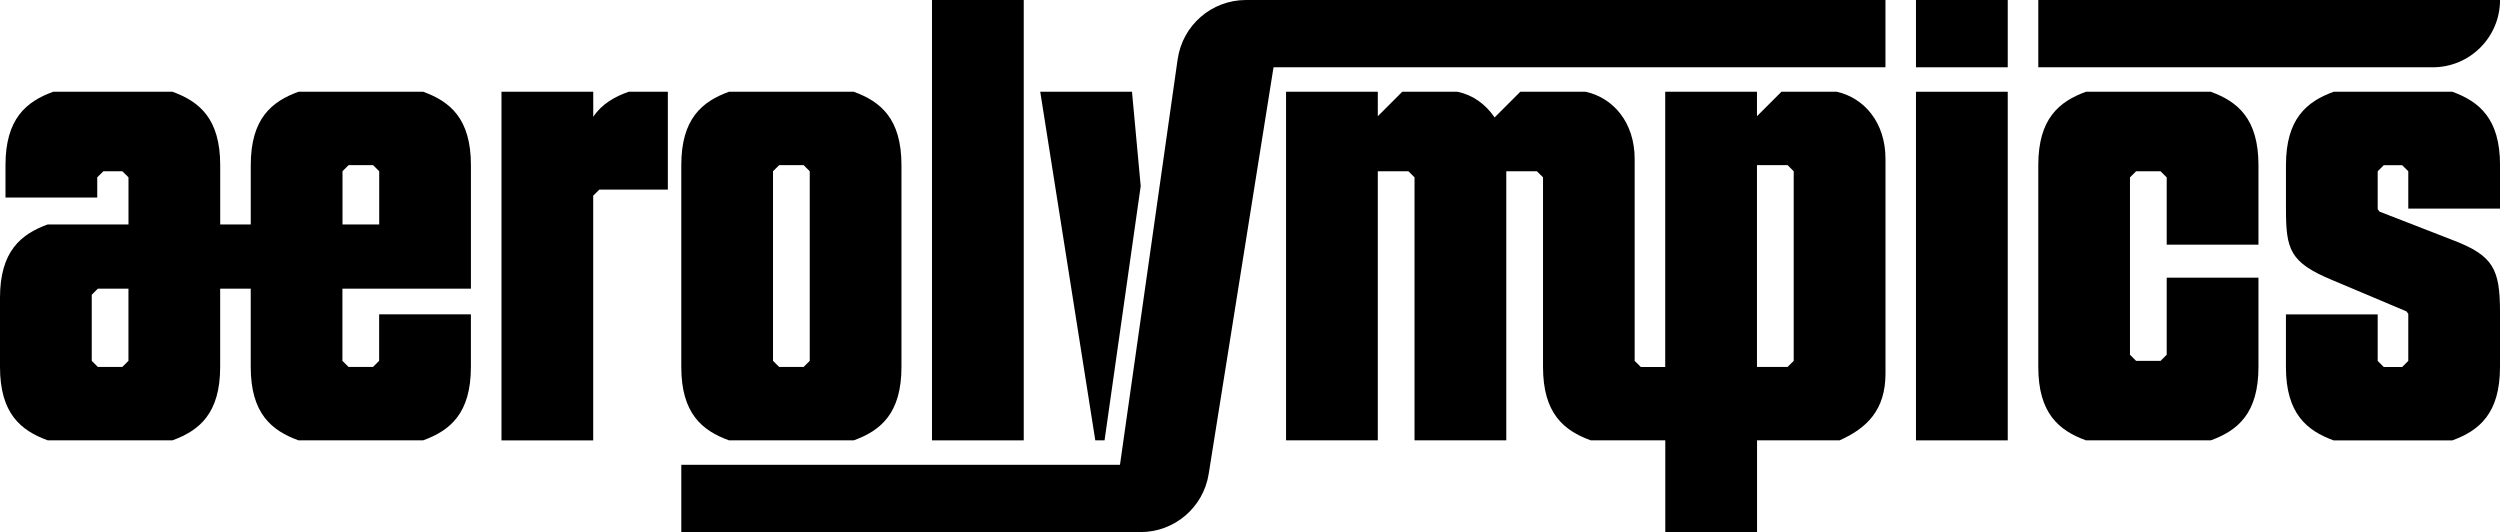 <?xml version="1.0" encoding="UTF-8"?>
<svg id="Layer_2" data-name="Layer 2" xmlns="http://www.w3.org/2000/svg" viewBox="0 0 696.98 148.35">
  <defs>
    <style>
      .cls-1 {
        fill: #000;
        stroke-width: 0px;
      }
    </style>
  </defs>
  <g id="bw">
    <g id="logo">
      <path class="cls-1" d="M139.81,122.77V25.58h25.58v6.99c2.39-3.58,5.97-5.63,9.89-6.99h10.91v27.28h-19.1l-1.71,1.7v68.21h-25.58Z"/>
      <path class="cls-1" d="M238.02,122.77h-34.78c-7.5-2.73-13.3-7.5-13.3-20.46v-56.27c0-12.96,5.8-17.73,13.3-20.46h34.78c7.5,2.73,13.3,7.5,13.3,20.46v56.27c0,12.96-5.8,17.73-13.3,20.46ZM215.51,100.6l1.71,1.7h6.82l1.71-1.7v-52.86l-1.71-1.7h-6.82l-1.71,1.7v52.86Z"/>
      <path class="cls-1" d="M259.83,0h25.58v122.77h-25.58V0Z"/>
      <rect class="cls-1" x="534.16" y="25.58" width="25.58" height="97.19"/>
      <path class="cls-1" d="M629.64,102.31c0,12.96-5.8,17.73-13.3,20.46h-34.78c-7.5-2.73-13.3-7.5-13.3-20.46v-56.27c0-12.96,5.8-17.73,13.3-20.46h34.78c7.5,2.73,13.3,7.5,13.3,20.46v22.17h-25.58v-18.76l-1.71-1.7h-6.82l-1.71,1.7v49.45l1.71,1.71h6.82l1.71-1.71v-21.48h25.58v24.89Z"/>
      <path class="cls-1" d="M637.31,58.15v-12.11c0-12.96,5.8-17.73,13.3-20.46h33.08c7.5,2.73,13.3,7.5,13.3,20.46v12.11h-25.58v-10.4l-1.71-1.7h-5.12l-1.7,1.7v10.57l.51.68,20.63,8.02c11.08,4.26,12.96,8.01,12.96,19.95v15.35c0,12.96-5.8,17.73-13.3,20.46h-33.08c-7.5-2.73-13.3-7.5-13.3-20.46v-14.66h25.58v12.96l1.7,1.7h5.12l1.71-1.7v-13.13l-.51-.68-20.63-8.7c-11.94-4.95-12.96-8.53-12.96-19.95Z"/>
      <path class="cls-1" d="M512,25.58h-15.35l-6.82,6.82v-6.82h-25.58v76.73h-6.81l-1.71-1.7v-56.27c0-10.23-5.97-17.05-13.64-18.76h-18.24l-7.16,7.16c-2.56-3.75-6.14-6.31-10.4-7.16h-15.35l-6.82,6.82v-6.82h-25.58v97.19h25.58V47.74h8.53l1.71,1.7v73.32h25.58V47.74h8.53l1.71,1.7v52.86c0,12.96,5.8,17.73,13.3,20.46h20.79v25.58h25.58v-25.58h23.02c7.67-3.41,12.79-8.53,12.79-18.59v-59.85c0-10.23-5.97-17.05-13.64-18.76ZM489.83,102.31v-56.27h8.53l1.71,1.7v52.86l-1.71,1.7h-8.53Z"/>
      <path class="cls-1" d="M328.32,16.51l-16.08,113.07h-122.3v18.76h128.05c9.45,0,17.49-6.87,18.98-16.2l18.08-113.39h170.6V0h-178.29c-9.57,0-17.68,7.04-19.03,16.51Z"/>
      <polygon class="cls-1" points="315.59 25.58 318.02 51.88 307.94 122.77 305.36 122.77 290.01 25.58 315.59 25.58"/>
      <path class="cls-1" d="M131.29,80.48v-34.44c0-12.96-5.8-17.73-13.3-20.46h-34.78c-7.5,2.73-13.3,7.5-13.3,20.46v16.54h-8.52v-16.54c0-12.96-5.8-17.73-13.3-20.46H14.83c-7.5,2.73-13.3,7.5-13.3,20.46v9.03h25.58v-5.63l1.71-1.7h5.29l1.71,1.7v13.13H13.3c-7.5,2.73-13.3,7.5-13.3,20.46v19.27c0,12.96,5.8,17.73,13.3,20.46h34.78c7.5-2.73,13.3-7.5,13.3-20.46v-21.83h8.52v21.83c0,12.96,5.8,17.73,13.3,20.46h34.78c7.5-2.73,13.3-7.5,13.3-20.46v-14.66h-25.58v12.96l-1.71,1.7h-6.82l-1.71-1.7v-20.12h35.81ZM95.48,47.74l1.71-1.7h6.82l1.71,1.7v14.83h-10.23v-14.83ZM35.81,100.6l-1.71,1.7h-6.82l-1.7-1.7v-18.42l1.7-1.7h8.53v20.12Z"/>
      <rect class="cls-1" x="534.16" width="25.58" height="18.76"/>
      <path class="cls-1" d="M568.26,18.76h109.97c10.36,0,18.76-8.4,18.76-18.76h0s-128.73,0-128.73,0v18.76Z"/>
    </g>
  </g>
</svg>